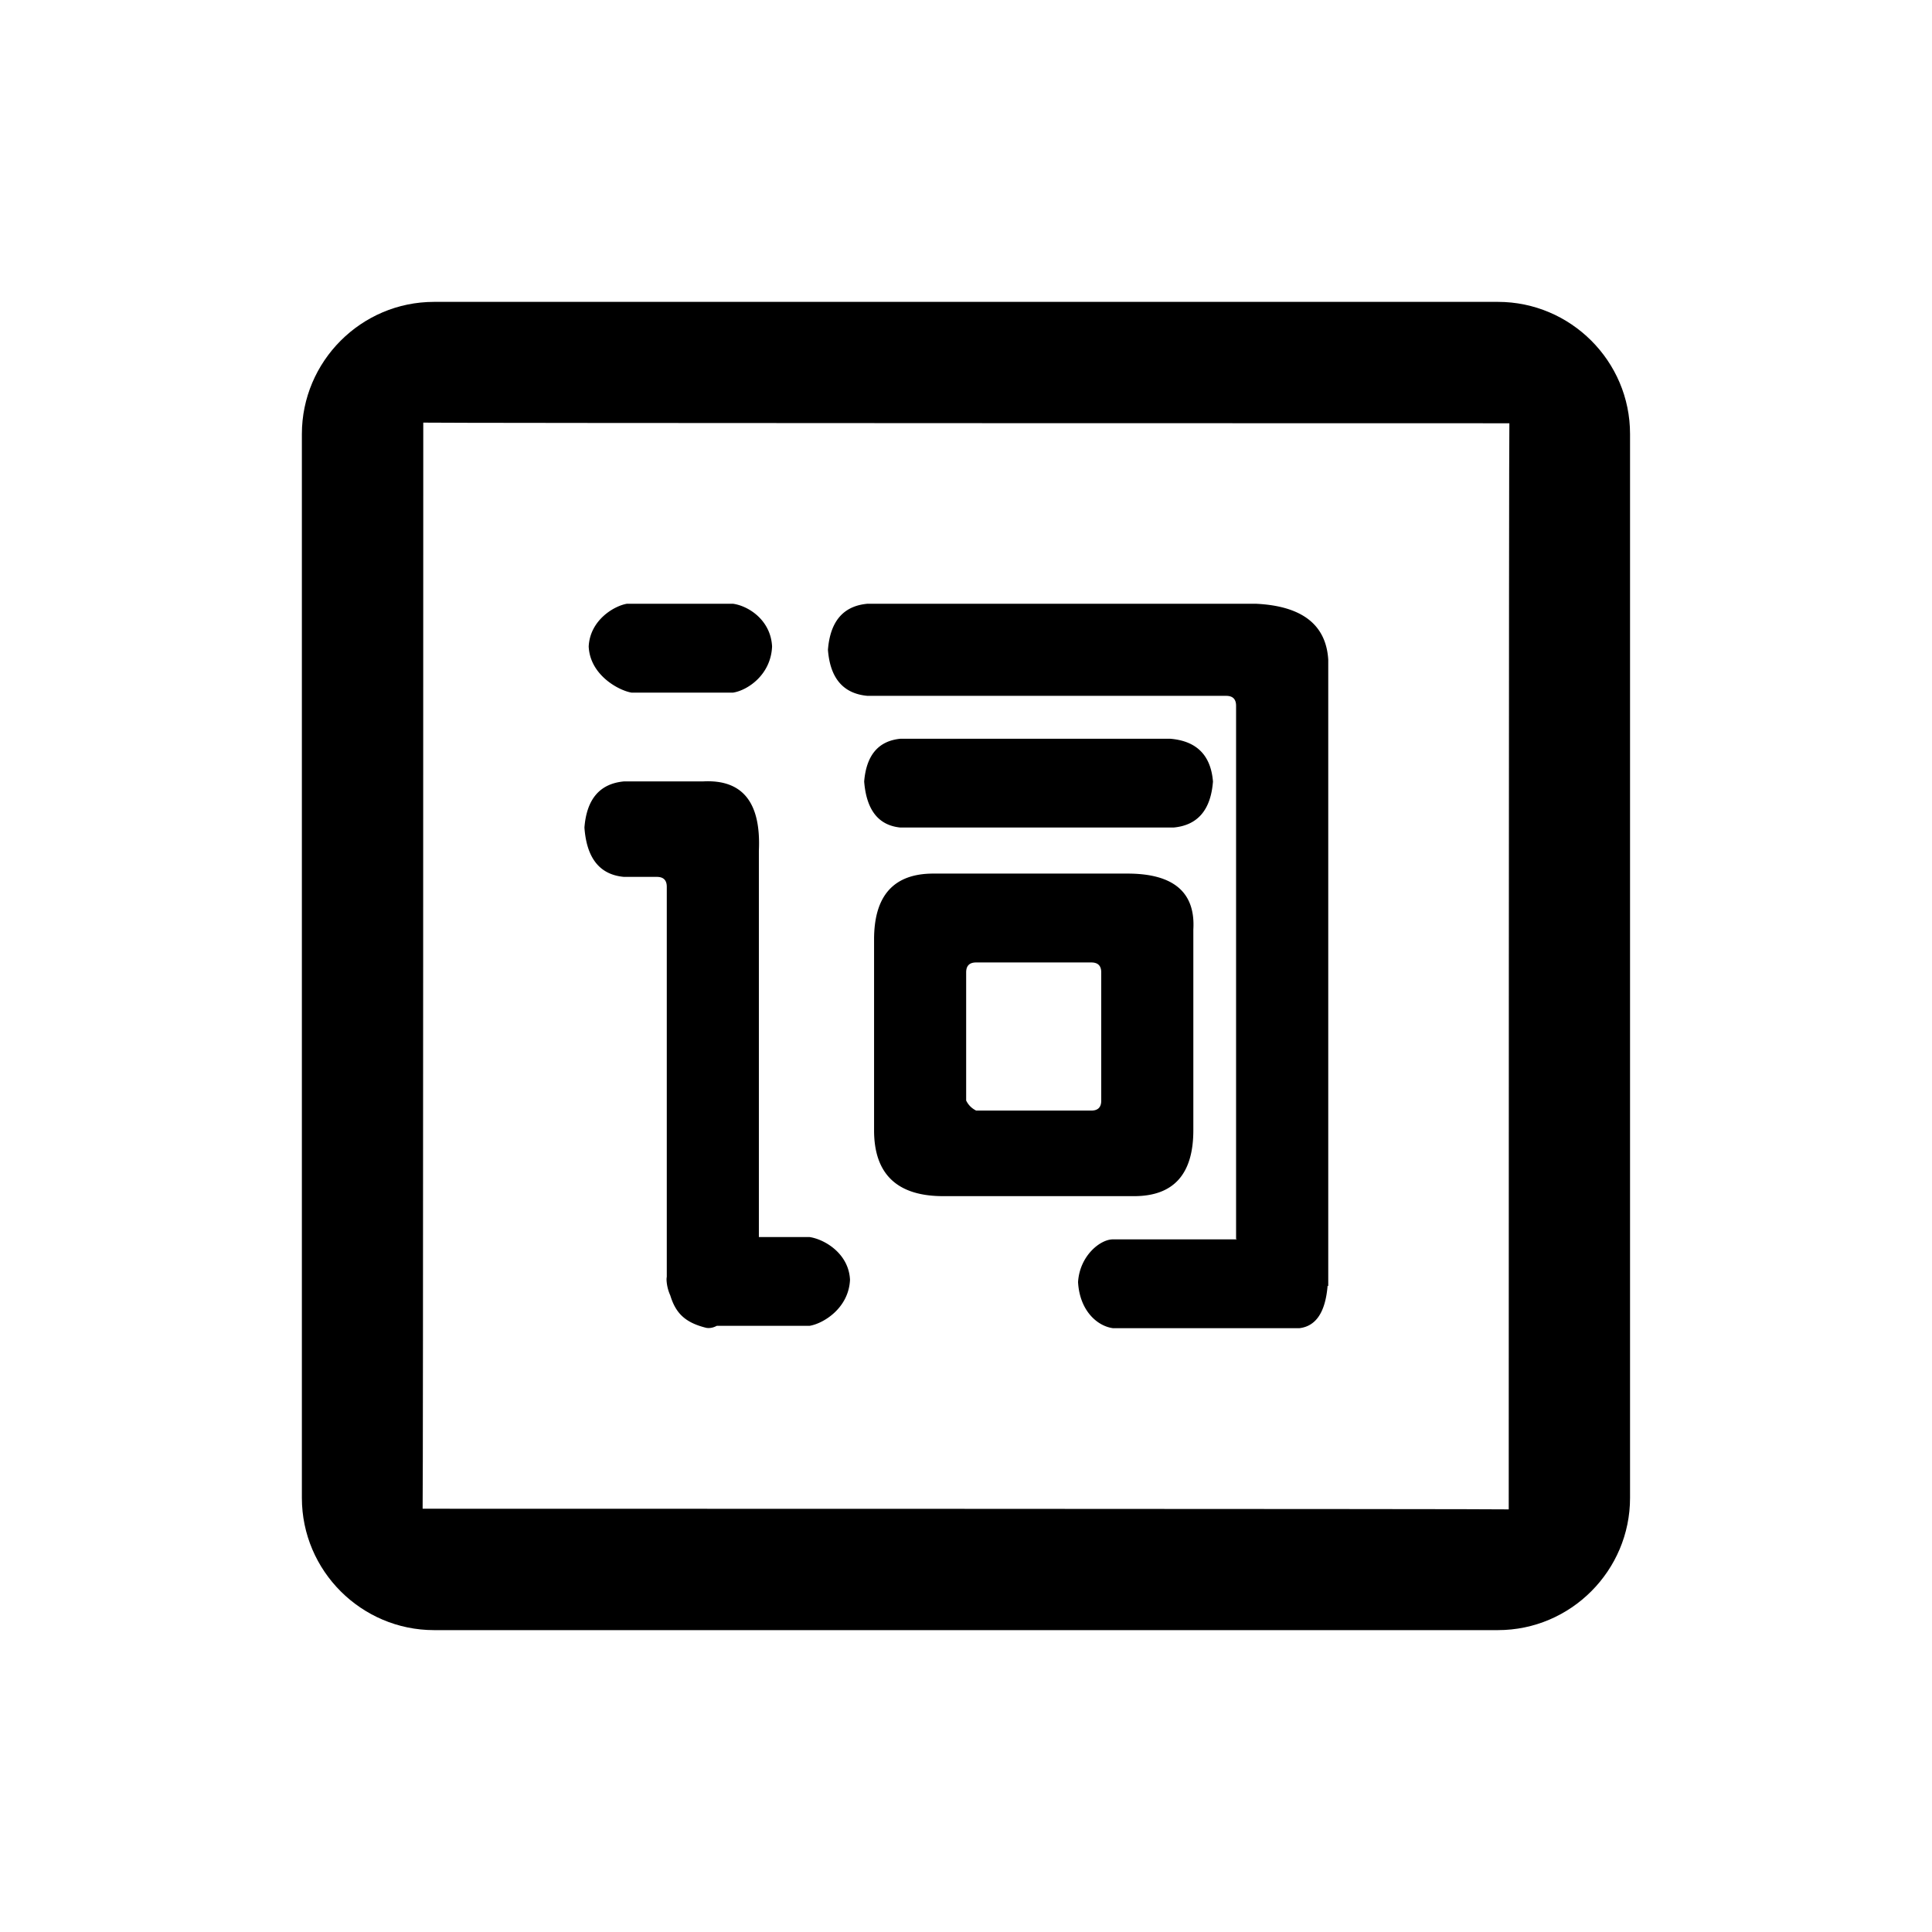 <?xml version="1.0" standalone="no"?><!DOCTYPE svg PUBLIC "-//W3C//DTD SVG 1.1//EN" "http://www.w3.org/Graphics/SVG/1.1/DTD/svg11.dtd"><svg t="1558715664862" class="icon" style="" viewBox="0 0 1024 1024" version="1.1" xmlns="http://www.w3.org/2000/svg" p-id="11548" xmlns:xlink="http://www.w3.org/1999/xlink" width="200" height="200"><defs><style type="text/css"></style></defs><path d="M793.941 160H230.06C191.36 160 160 191.616 160 230.059v563.84C160 832.64 191.616 864 230.059 864h563.84c38.698 0 70.058-31.616 70.058-70.059V230.06C864 191.36 832.384 160 793.941 160z m5.718 640c0-0.299-575.659-0.341-575.659-0.341 0.299 0 0.341-575.659 0.341-575.659 0 0.299 575.659 0.341 575.659 0.341-0.299 0-0.341 575.659-0.341 575.659z" p-id="11549"></path><path d="M703.659 681.472l0.341 0.17V349.654c-1.152-18.602-13.952-28.501-38.357-29.653H459.776c-12.8 1.152-19.755 9.301-20.95 24.405 1.153 15.104 8.15 23.254 20.95 24.406h190.123c3.498 0 5.248 1.749 5.248 5.248V656.64l0.469 0.256h-65.792c-6.699 0-17.579 8.704-18.432 22.656 0.853 15.104 10.112 23.253 18.432 24.405h98.944c8.79-1.066 13.739-8.576 14.89-22.485zM477.227 438.613c-11.648-1.152-18.006-9.301-19.2-24.405 1.152-13.952 7.552-21.504 19.2-22.656h143.018c13.952 1.152 21.504 8.704 22.656 22.656-1.152 15.104-8.149 23.253-20.949 24.405H477.227zM334.72 367.104c-6.827-1.152-22.016-9.301-22.699-24.448 0.683-13.952 13.398-21.504 20.267-22.656h56.235c8.234 1.152 20.01 8.704 20.693 22.656-0.64 15.147-13.141 23.296-20.693 24.448H334.72z m67.499 288.512v-204.8c1.152-25.6-8.704-37.803-29.654-36.65H330.71c-12.8 1.194-19.754 9.343-20.949 24.447 1.152 16.299 8.15 25.003 20.95 26.155h17.45c3.499 0 5.248 1.75 5.248 5.248v206.677a9.985 9.985 0 0 0-0.128 1.622c0.128 3.029 0.853 5.76 1.963 8.234 2.901 9.515 7.893 14.464 19.114 17.238 1.878 0.298 3.712-0.086 5.547-1.067h49.152c7.253-1.152 20.779-9.301 21.461-24.405-0.64-13.952-13.525-21.504-21.461-22.656h-26.837z m97.706-21.632c-24.405 0-36.65-11.648-36.65-34.901V497.92c0-23.253 10.453-34.901 31.402-34.901H597.59c24.406 0 36.054 9.898 34.902 29.653v106.41c0 23.254-10.454 34.902-31.403 34.902H499.925z m12.203-50.603c1.152 2.347 2.901 4.054 5.248 5.248h61.056c3.499 0 5.248-1.749 5.248-5.248v-68.01c0-3.499-1.75-5.248-5.248-5.248h-61.099c-3.498 0-5.248 1.749-5.248 5.248v68.01z" p-id="11550"></path></svg>